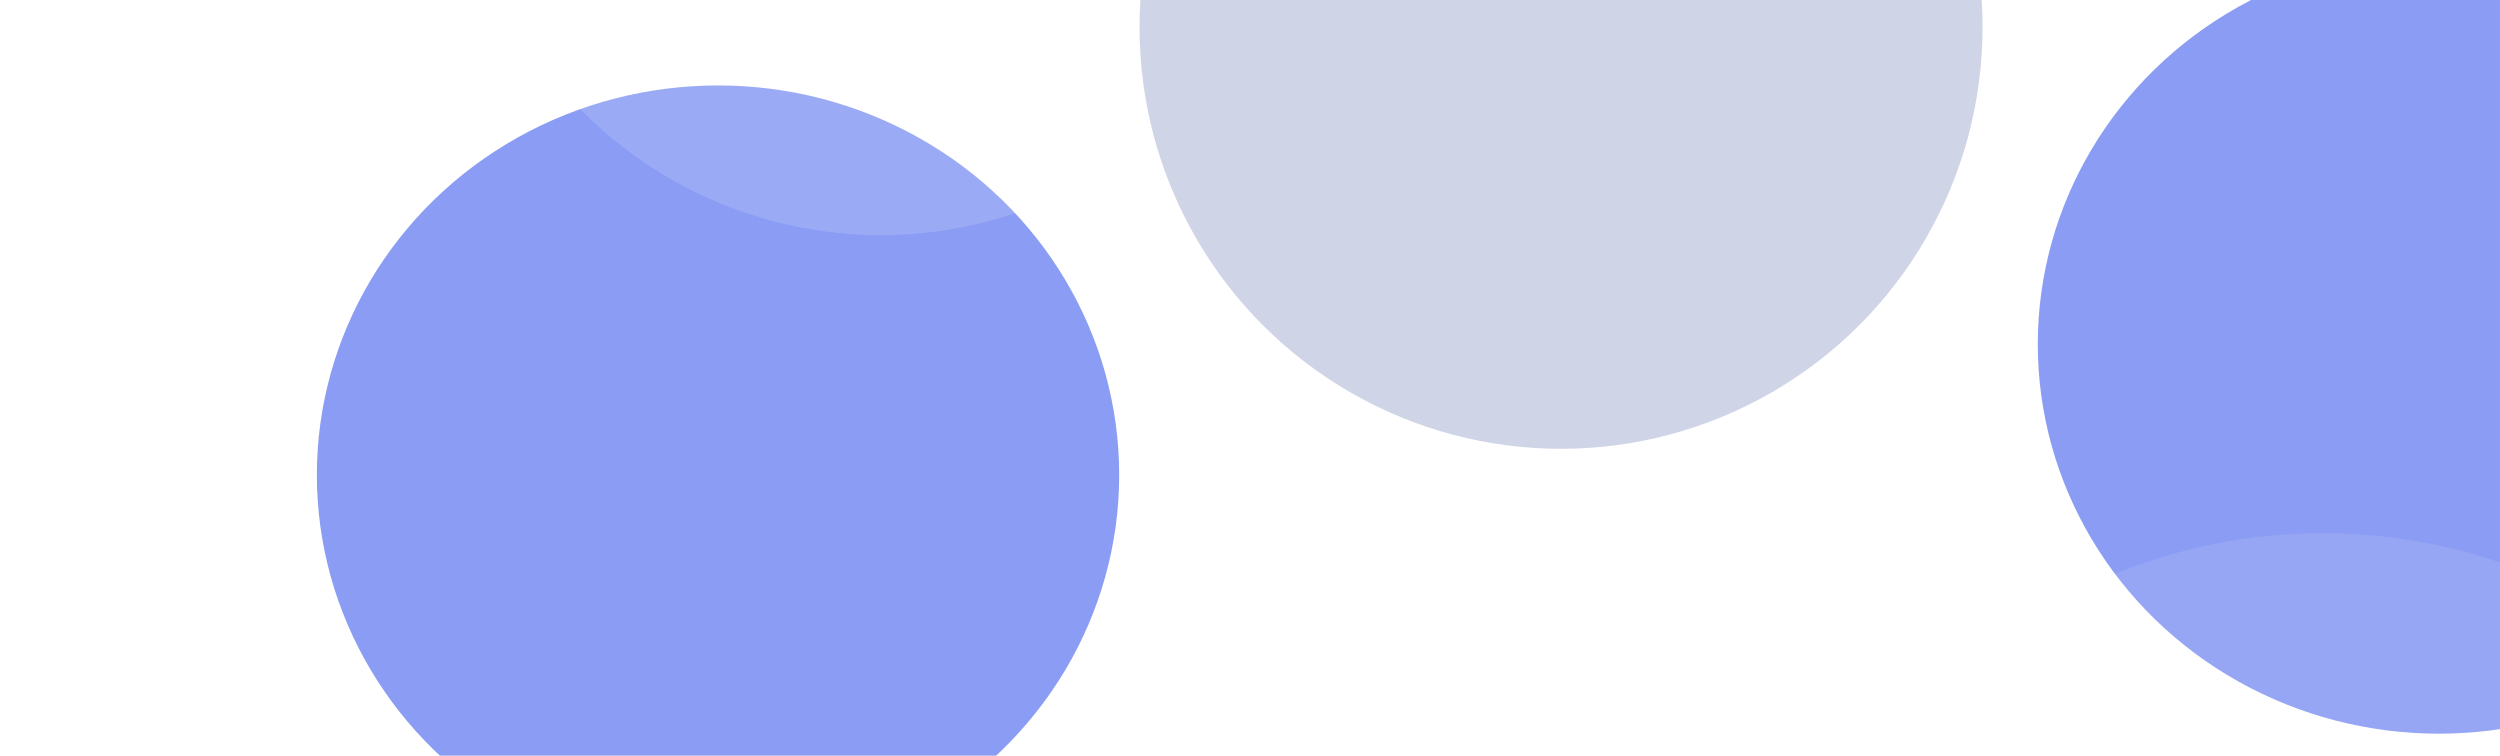 <svg width="860" height="260" viewBox="0 0 860 260" fill="none" xmlns="http://www.w3.org/2000/svg">
<g style="mix-blend-mode:color" opacity="0.614" filter="url(#filter0_f_218_442)">
<ellipse cx="839" cy="118.391" rx="138" ry="134" fill="#415FEB"/>
</g>
<g opacity="0.102" filter="url(#filter1_f_218_442)">
<ellipse cx="799" cy="365.891" rx="186" ry="182.5" fill="white"/>
</g>
<g style="mix-blend-mode:color" opacity="0.614" filter="url(#filter2_f_218_442)">
<ellipse cx="247" cy="163.391" rx="138" ry="134" fill="#415FEB"/>
</g>
<g opacity="0.148" filter="url(#filter3_f_218_442)">
<circle cx="303" cy="-64.109" r="145" fill="white"/>
</g>
<g opacity="0.548" filter="url(#filter4_f_218_442)">
<circle cx="537" cy="9.391" r="145" fill="#0D2285" fill-opacity="0.35"/>
</g>
<defs>
<filter id="filter0_f_218_442" x="668.381" y="-48.229" width="341.239" height="333.239" filterUnits="userSpaceOnUse" color-interpolation-filters="sRGB">
<feFlood flood-opacity="0" result="BackgroundImageFix"/>
<feBlend mode="normal" in="SourceGraphic" in2="BackgroundImageFix" result="shape"/>
<feGaussianBlur stdDeviation="16.31" result="effect1_foregroundBlur_218_442"/>
</filter>
<filter id="filter1_f_218_442" x="591.254" y="161.644" width="415.493" height="408.493" filterUnits="userSpaceOnUse" color-interpolation-filters="sRGB">
<feFlood flood-opacity="0" result="BackgroundImageFix"/>
<feBlend mode="normal" in="SourceGraphic" in2="BackgroundImageFix" result="shape"/>
<feGaussianBlur stdDeviation="10.873" result="effect1_foregroundBlur_218_442"/>
</filter>
<filter id="filter2_f_218_442" x="0.269" y="-79.341" width="493.463" height="485.463" filterUnits="userSpaceOnUse" color-interpolation-filters="sRGB">
<feFlood flood-opacity="0" result="BackgroundImageFix"/>
<feBlend mode="normal" in="SourceGraphic" in2="BackgroundImageFix" result="shape"/>
<feGaussianBlur stdDeviation="54.366" result="effect1_foregroundBlur_218_442"/>
</filter>
<filter id="filter3_f_218_442" x="76.451" y="-290.658" width="453.097" height="453.097" filterUnits="userSpaceOnUse" color-interpolation-filters="sRGB">
<feFlood flood-opacity="0" result="BackgroundImageFix"/>
<feBlend mode="normal" in="SourceGraphic" in2="BackgroundImageFix" result="shape"/>
<feGaussianBlur stdDeviation="40.774" result="effect1_foregroundBlur_218_442"/>
</filter>
<filter id="filter4_f_218_442" x="378.409" y="-149.201" width="317.183" height="317.183" filterUnits="userSpaceOnUse" color-interpolation-filters="sRGB">
<feFlood flood-opacity="0" result="BackgroundImageFix"/>
<feBlend mode="normal" in="SourceGraphic" in2="BackgroundImageFix" result="shape"/>
<feGaussianBlur stdDeviation="6.796" result="effect1_foregroundBlur_218_442"/>
</filter>
</defs>
</svg>
